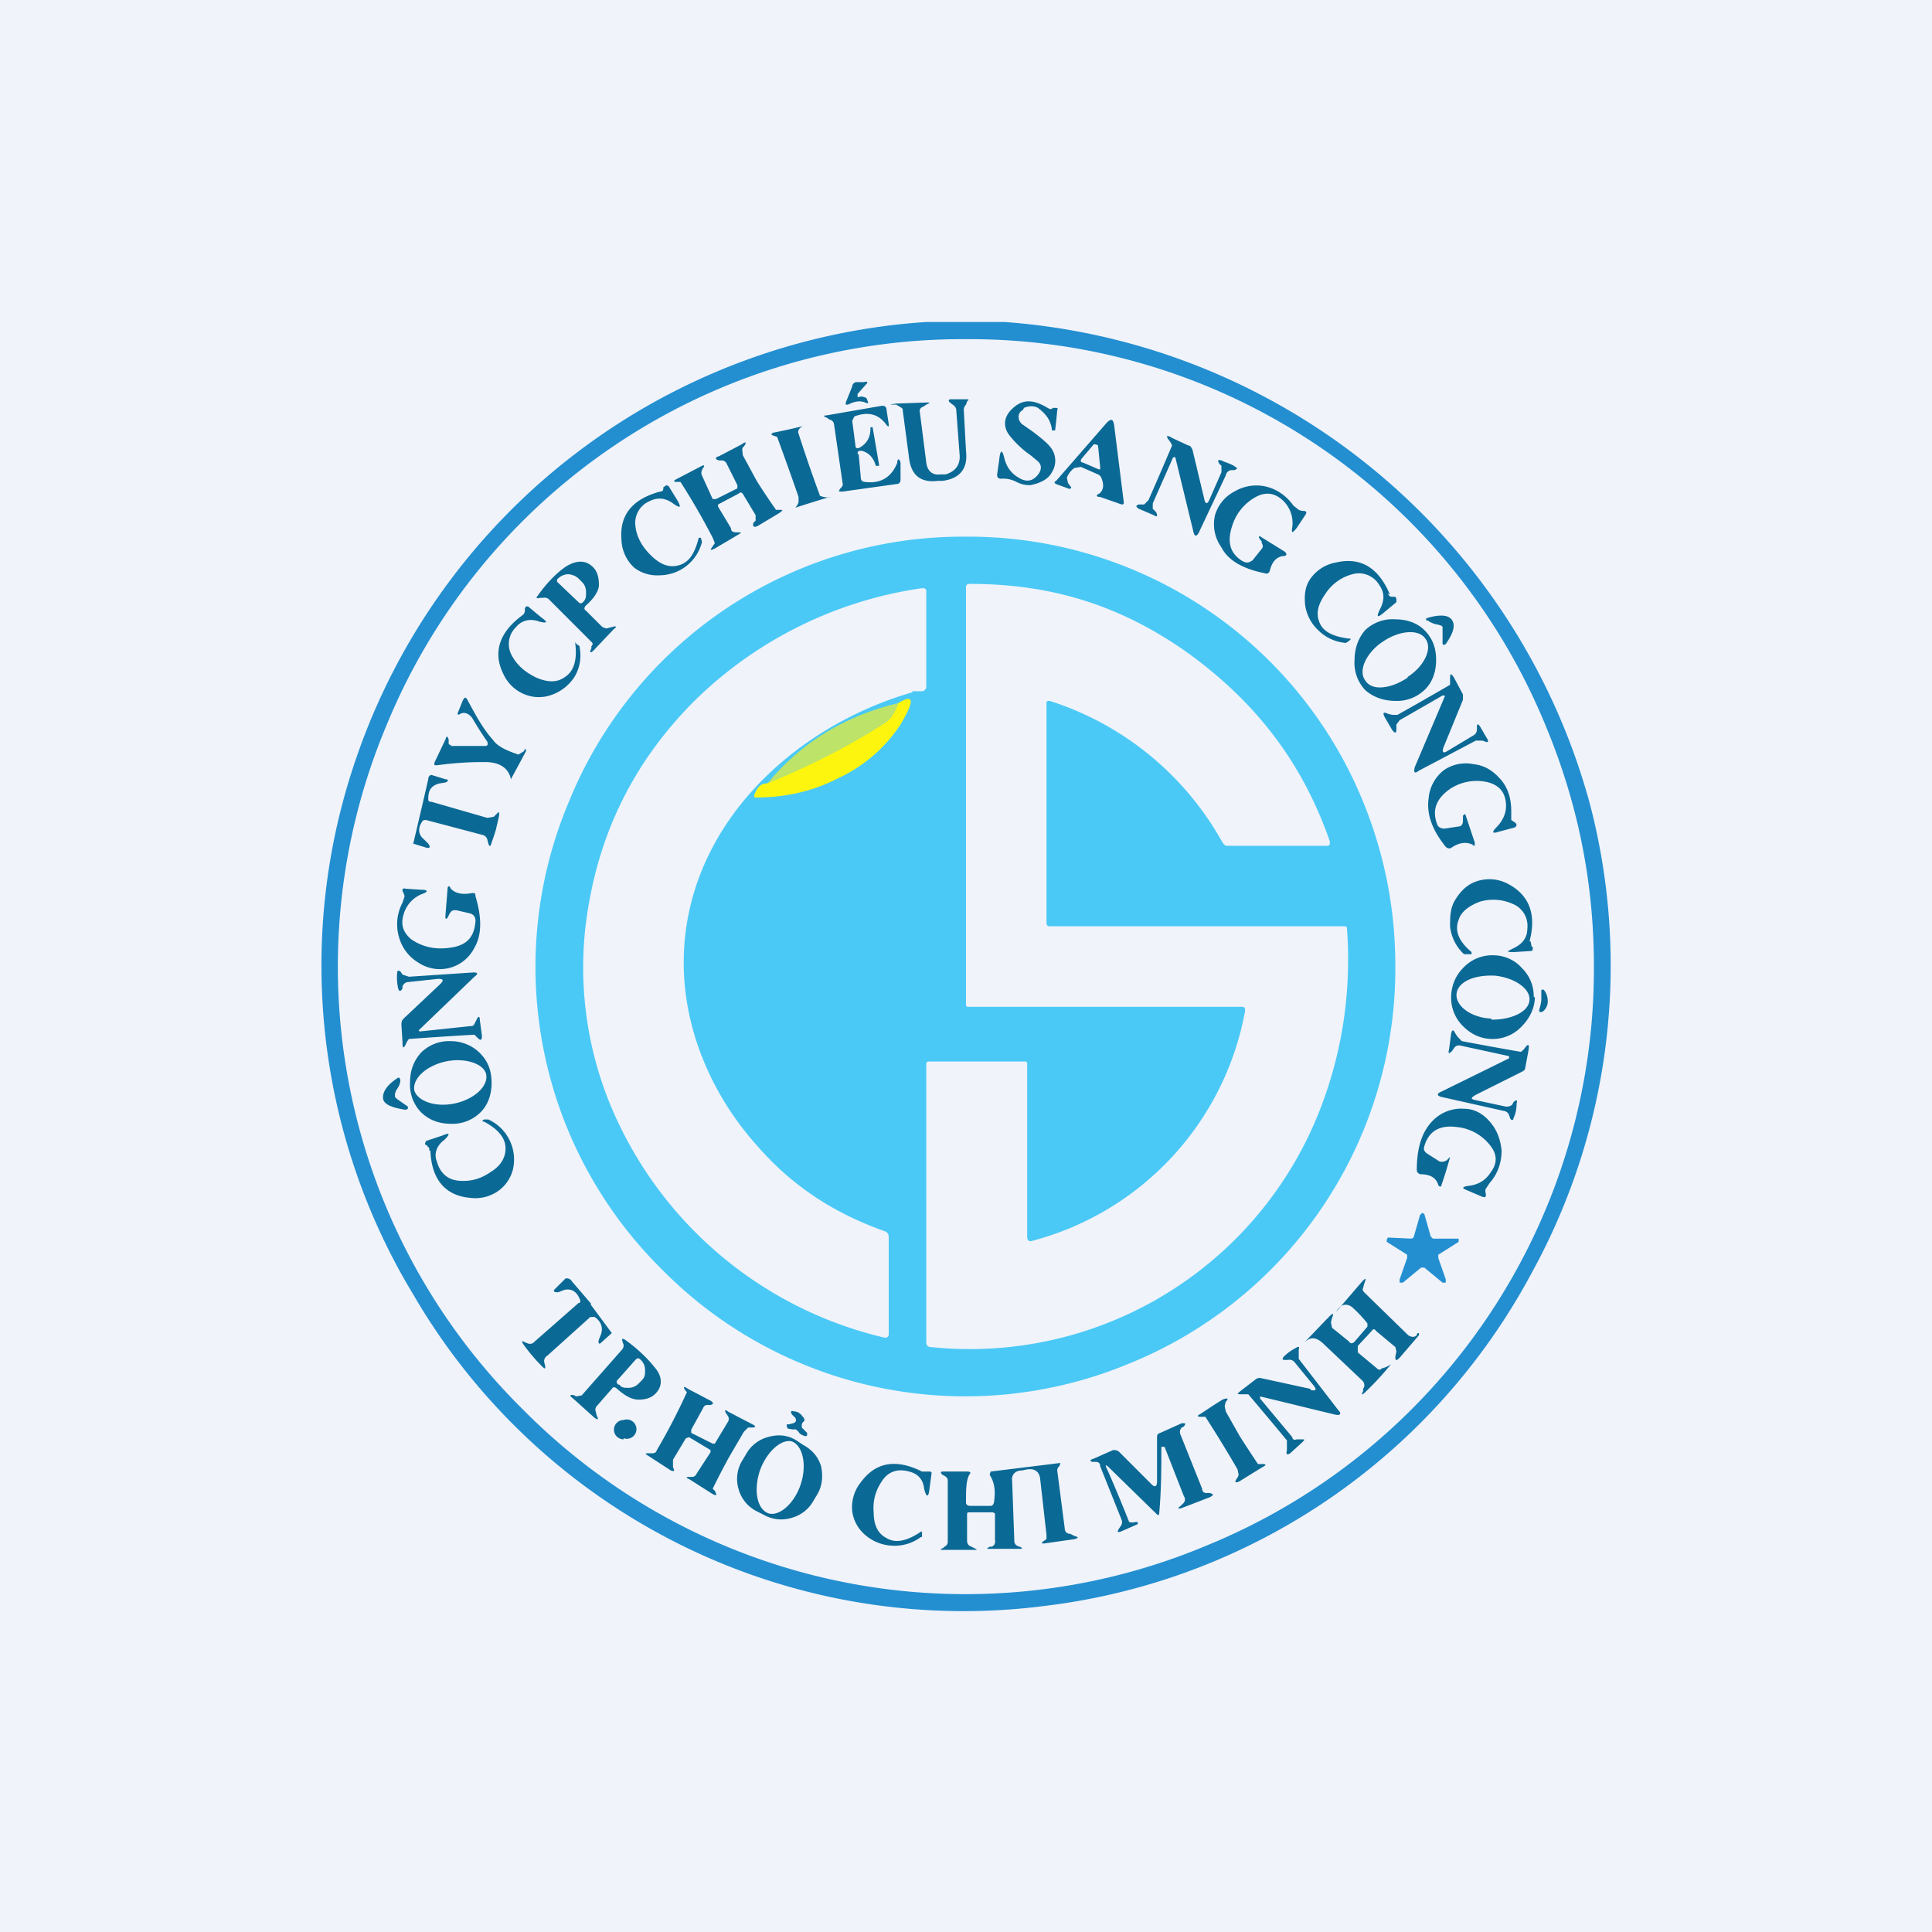 <!-- by TradingView --><svg width="18" height="18" viewBox="0 0 18 18" xmlns="http://www.w3.org/2000/svg"><path fill="#F0F3FA" d="M0 0h18v18H0z"/><path d="M9.36 3a6.11 6.11 0 0 1 5.45 4.48 5.94 5.94 0 0 1-.54 4.38 5.95 5.95 0 0 1-4.52 3.1 5.93 5.93 0 0 1-5.9-2.9 5.92 5.92 0 0 1-.53-5A6.03 6.03 0 0 1 8.63 3h.73Z" fill="#238FD1"/><path d="M14.85 9a5.8 5.8 0 0 1-3.61 5.4 5.8 5.8 0 0 1-6.37-1.27A5.8 5.8 0 0 1 3.6 6.76 5.8 5.8 0 0 1 9 3.16a5.8 5.8 0 0 1 5.4 3.6c.3.72.45 1.46.45 2.24Z" fill="#F0F3FA"/><path d="M8 3.7a.06.06 0 0 1 .05 0c.01 0 .03.01.03.03.02.03 0 .03-.02.02-.05-.02-.1-.01-.16.02h-.02v-.02l.06-.15c0-.02.02-.04.04-.04h.07c.03-.01.04 0 .02.02l-.08.09v.03H8ZM8.4 3.8l-.05-.03c-.07 0-.07 0 0-.01l.28-.01c.04 0 .04 0 0 .02l-.03.02a.04.04 0 0 0-.03.05l.06.47c.01.08.06.12.13.11h.05c.1-.03.14-.1.13-.19l-.03-.4a.07.07 0 0 0-.02-.05l-.04-.03c-.02-.02-.01-.03.01-.03H9c.03 0 .03 0 .01.02L9 3.77a.07.07 0 0 0-.02.06l.02.37c.02.17-.06.26-.22.28h-.04c-.16.02-.25-.05-.27-.21l-.06-.45v-.01ZM9.8 3.8h.03c.02 0 .03 0 .02.02a4.05 4.05 0 0 1-.02.19H9.8L9.8 4c-.01-.08-.05-.14-.13-.2-.04-.02-.08-.02-.13 0l-.01.02a.07.07 0 0 0-.04.06c0 .03.01.05.03.07l.1.07c.08.06.14.11.17.15a.2.2 0 0 1 .01.23c-.03.06-.1.1-.2.12-.03 0-.07 0-.13-.03a.26.26 0 0 0-.14-.03c-.03 0-.04-.01-.04-.04l.02-.14c.01-.1.03-.09.05 0 .02.07.06.13.13.17.08.05.14.03.19-.04.03-.05.02-.09-.02-.12a8.89 8.89 0 0 0-.06-.05.9.9 0 0 1-.2-.19c-.05-.07-.05-.15.01-.22.1-.11.2-.12.35-.03.02.01.03.02.05 0ZM8 4.23l.02.22c0 .03.02.04.04.04.15.02.25-.05.3-.18 0-.04.02-.04.03 0v.16c0 .02-.01.04-.04.04l-.5.07c-.04 0-.04 0-.02-.03l.01-.01a.04.04 0 0 0 .01-.04l-.08-.55a.05.05 0 0 0-.04-.04l-.03-.02c-.03-.01-.03-.02 0-.02l.52-.09c.02 0 .04.01.04.04l.02.13c0 .03 0 .03-.02.01-.07-.1-.17-.13-.3-.08l-.02.04.03.23c0 .03.02.03.04.02.07-.04.1-.1.1-.18v-.01h.02l.06.35v.01h-.03c-.02-.07-.06-.12-.13-.14-.03 0-.04 0-.04.03ZM10.23 4.42l-.16-.07-.06.01a.2.2 0 0 0-.07.09l.01.05.03.04c0 .01-.01.02-.03.01l-.11-.04c-.02-.01-.02-.02 0-.03l.47-.54c.04-.04.06-.04.07.02l.09.72c0 .01 0 .02-.02.02l-.2-.07c-.04 0-.04-.02-.01-.03.04-.03.05-.08.02-.15a.06.06 0 0 0-.03-.03ZM7.73 4.63a16.16 16.16 0 0 0-.32.1.15.15 0 0 0 .03-.05v-.05a28.92 28.92 0 0 0-.2-.56l-.03-.01c-.03-.01-.03-.02 0-.03a5.06 5.06 0 0 0 .27-.06c-.04.02-.05.05-.04.07a14.24 14.24 0 0 0 .2.58c.03.01.06.02.1.01h-.01ZM11.22 4.65c.01.05.03.05.05 0l.11-.25v-.06l-.02-.02c-.02-.03-.01-.04.02-.03.04.02.09.03.13.06.02.01.02.02-.01.03h-.03a.06.06 0 0 0-.05.05l-.25.53c-.02.04-.04.04-.05 0l-.17-.7h-.02l-.19.43v.05l.03.03c.02.04.01.05-.02.03l-.14-.06c-.03-.02-.03-.03 0-.04h.05l.04-.04a39.64 39.64 0 0 0 .22-.51.18.18 0 0 0-.03-.05c-.03-.04-.02-.05.03-.02l.15.07c.02 0 .03.02.04.04l.11.46ZM7.05 4.48a5.9 5.9 0 0 0 .18.27h.02c.05 0 .05 0 .01.03l-.2.12c-.04.02-.05 0-.04-.03l.02-.02V4.8l-.12-.2c-.01-.01-.02-.02-.04 0l-.19.1v.02l.12.2c0 .03.02.04.05.04h.02c.03 0 .03 0 0 .02l-.22.13c-.04.02-.05.02-.02-.02l.02-.03-.02-.05a6.46 6.46 0 0 0-.3-.52h-.03c-.04 0-.04-.01 0-.03l.23-.12c.02-.01.03 0 .01.02l-.01.02a.06.06 0 0 0 0 .05l.1.22h.03l.2-.1v-.03l-.1-.2a.05.05 0 0 0-.04-.03H6.7c-.04-.01-.04-.03 0-.04l.21-.11c.04-.03.05-.02.02.02l-.01.01c-.01.02 0 .04 0 .07l.13.24Z" fill="#0B6995"/><path d="M10.25 4.36c0 .01 0 .02-.02.01l-.14-.06c-.02 0-.03-.02-.01-.04l.11-.13h.02l.02.01.02.2Z" fill="#F0F3FA"/><path d="M11.76 5.05a.19.19 0 0 1-.03-.04c0-.02 0-.02.03 0l.21.13c.02.02.02.03 0 .04-.07 0-.12.05-.14.14-.01.02-.02.03-.05.02-.2-.04-.34-.12-.4-.24a.37.37 0 0 1-.06-.3.36.36 0 0 1 .18-.22.4.4 0 0 1 .28-.05c.1.02.2.08.27.18l.05.04a.1.1 0 0 0 .04.01c.03 0 .04.01.02.04l-.08.12c-.04.05-.05.05-.04-.01a.29.29 0 0 0-.08-.24c-.07-.07-.15-.09-.24-.05a.46.46 0 0 0-.24.28c-.05.15-.02.26.1.33.04.02.06.01.09-.01l.08-.1c.02-.02.02-.04 0-.07ZM6.15 4.58c.02 0 .03-.01.03-.03v-.01l.03-.02.02.01.08.13c.04.07.03.08-.04.03s-.14-.06-.22-.02a.22.22 0 0 0-.13.23c.01.1.06.19.14.27.08.08.16.12.25.1.1-.02.16-.1.2-.26h.02l.01.04a.41.41 0 0 1-.4.31.35.35 0 0 1-.23-.07.37.37 0 0 1-.12-.26c-.02-.23.1-.38.36-.45Z" fill="#0B6995"/><path d="M13 9a3.97 3.97 0 0 1-2.47 3.7 3.97 3.97 0 0 1-4.36-.87 3.96 3.96 0 0 1-.87-4.36A3.96 3.96 0 0 1 9 5a3.97 3.97 0 0 1 3.7 2.47c.2.49.3 1 .3 1.53Z" fill="#4BC9F6"/><path d="M12.93 5.53c.01.02.02.03.04.03H13l.01.02v.03l-.12.1c-.06.05-.07.04-.03-.04.04-.08.04-.15-.01-.22a.22.22 0 0 0-.25-.1.43.43 0 0 0-.25.18c-.07.1-.09.18-.06.26.03.09.12.14.28.16.02 0 .02 0 0 .02l-.03.02a.41.41 0 0 1-.26-.12.4.4 0 0 1-.12-.23c-.01-.1 0-.18.05-.25a.37.37 0 0 1 .24-.15c.22-.05.39.04.5.3ZM5.46 5.64c-.02.02-.02.04 0 .05l.15.15c.02.01.04.02.06.01l.04-.01c.03-.01.04 0 .01.02l-.19.2c-.03.03-.04.02-.02-.02v-.02c.02-.02.01-.03 0-.04l-.4-.4a.06.06 0 0 0-.05-.01h-.03c-.03.01-.04 0-.02-.02.07-.1.16-.2.26-.27.08-.05.15-.06.21-.03.07.04.1.1.1.2 0 .05-.04.12-.12.19Z" fill="#0B6995"/><path d="M5.19 5.44V5.4a.14.14 0 0 1 .1-.05c.04 0 .08.02.1.04l.03.03c.03.03.04.06.04.1 0 .04 0 .07-.04.1H5.4l-.21-.2Z" fill="#F0F3FA"/><path d="M4.89 5.69v-.02l.01-.02h.02l.12.1c.07.05.06.06-.02.04-.08-.03-.16-.01-.21.05a.22.22 0 0 0-.04.27c.05.09.12.15.22.2.11.05.2.05.27 0 .08-.05.12-.15.1-.31 0-.02 0-.02.01 0l.03.02v.01c.02.1 0 .2-.05.28a.42.42 0 0 1-.2.16.35.35 0 0 1-.26 0 .37.37 0 0 1-.2-.19c-.1-.2-.04-.39.18-.55a.05.05 0 0 0 .02-.04ZM13.53 5.78c.03.05.01.12-.06.22l-.02.01-.01-.01v-.16l-.01-.01-.03-.01a.22.22 0 0 1-.1-.04c-.01 0-.02 0-.01-.02.13-.04.21-.03.24.02ZM13.38 6.15c0 .1-.03.2-.1.27a.37.37 0 0 1-.28.11c-.1 0-.2-.03-.28-.1a.37.37 0 0 1-.1-.28c0-.1.03-.2.1-.28a.37.37 0 0 1 .28-.1c.1 0 .2.03.27.1.08.08.11.17.11.28Z" fill="#0B6995"/><path d="M13.11 6.31c.16-.1.24-.27.17-.36-.06-.09-.24-.08-.4.03-.15.1-.23.27-.16.36.06.1.24.08.4-.03Z" fill="#F0F3FA"/><path d="M13.45 6.96c-.02.05 0 .06.03.04l.25-.15a.06.06 0 0 0 .03-.05v-.02c0-.04.01-.04.03-.01l.07.12c.01.02 0 .03-.02.02l-.03-.01h-.06l-.53.28c-.04.03-.05.02-.04-.03l.28-.66v-.01h-.02l-.4.23-.03.04v.04c0 .04-.01.05-.04.01l-.07-.12c-.02-.04-.01-.05.03-.03l.04.01h.05a35.27 35.27 0 0 0 .49-.28v-.06c0-.05.01-.05.04 0l.08.15v.05l-.18.44ZM4.2 6.95h.32c.02 0 .03-.01.02-.04a3.34 3.34 0 0 1-.14-.22c-.03-.04-.07-.06-.11-.04-.03.02-.03 0-.02-.02l.04-.1c.02-.04.03-.04.05 0 .07.13.14.26.23.36.04.06.12.1.24.14L4.88 7l.01-.02h.01v.02a63.27 63.27 0 0 1-.14.26c-.02-.1-.1-.16-.24-.16-.08 0-.23 0-.45.03-.02 0-.03 0-.02-.03l.1-.21c.01-.04.02-.03.03 0v.03c0 .01 0 .02.02.02Z" fill="#0B6995"/><path d="M9.75 6.55V8.6c0 .02.01.03.03.03h2.74c.02 0 .03 0 .03.03.04.56-.04 1.11-.23 1.62a3.5 3.5 0 0 1-3.65 2.27c-.03 0-.04-.02-.04-.05V9.92c0-.02 0-.03.03-.03h.9l.01.01v1.62c0 .04.02.05.05.04a2.72 2.72 0 0 0 1.98-2.14c0-.03 0-.04-.04-.04H9.02c-.01 0-.02 0-.02-.02V5.47c0-.02.01-.03.04-.03.79 0 1.44.22 2.05.66.6.44 1.04.99 1.3 1.74 0 .02 0 .04-.02.04h-.94c-.02 0-.03-.02-.04-.03a2.82 2.82 0 0 0-1.61-1.32c-.02 0-.03 0-.03.02ZM8.5 6.45c-1.14.33-2.13 1.28-2.13 2.52 0 .62.26 1.23.68 1.7.32.37.71.63 1.19.8.03.01.04.03.04.06v.9c0 .02-.01.04-.05.03a3.67 3.67 0 0 1-2.46-1.98 3.36 3.36 0 0 1-.28-2.08c.13-.73.46-1.35.98-1.87a3.79 3.79 0 0 1 2.12-1.05c.02 0 .04 0 .04.03v.89c0 .02-.02.04-.04.04H8.5Z" fill="#F0F3FA"/><path d="M7.14 7.3c.44-.18.8-.37 1.11-.57.05-.03.09-.1.12-.18.15-.09.15-.02.02.2a1.4 1.4 0 0 1-.58.5c-.23.12-.49.18-.76.18-.02 0-.03 0-.02-.03.03-.07.06-.1.11-.1Z" fill="#FEF50E"/><path d="M8.37 6.55c-.03.09-.07.15-.12.18-.3.2-.67.39-1.1.57.31-.38.72-.63 1.22-.75Z" fill="#BEE369"/><path d="M13.59 7.7c.03 0 .04-.03.04-.05V7.6c.02-.02.02-.02.03.01l.08.24c0 .03 0 .04-.02.02-.06-.03-.13-.02-.2.03-.02.01-.04 0-.05-.01-.13-.16-.18-.31-.16-.45a.37.37 0 0 1 .15-.27.36.36 0 0 1 .27-.05c.1.01.18.06.25.14.07.08.1.18.1.3v.08l.03.02c.03.02.02.04 0 .05l-.15.04c-.06.02-.06 0-.02-.04.06-.06.1-.14.09-.23-.01-.1-.06-.16-.16-.19a.45.45 0 0 0-.36.06c-.13.09-.17.2-.12.33.01.03.04.04.07.04l.13-.02ZM4.62 7.73a1.6 1.6 0 0 1-.04.12c-.01.04-.02.04-.03.01l-.01-.04a.06.06 0 0 0-.04-.04l-.53-.14c-.02 0-.03 0-.04.02-.04.06-.03.12.02.16l.04.04c.02.03.02.04-.01.04l-.13-.04a74.9 74.9 0 0 0 .14-.6c0-.03.02-.04.03-.04l.13.04c.03 0 .03.02 0 .03l-.06.01c-.07.02-.1.06-.1.14 0 .02 0 .03.03.03l.52.15.06-.01.03-.03c.02-.02.02-.02.02.02l-.03.13ZM14.26 8.77l.01.05h.01v.03l-.01.01-.16.01c-.08 0-.08 0 0-.04s.12-.1.12-.18a.22.22 0 0 0-.14-.23.44.44 0 0 0-.3-.02c-.11.04-.18.1-.2.17-.04.1 0 .2.12.3v.02H13.64a.41.41 0 0 1-.13-.26c0-.09 0-.17.05-.25.05-.08.11-.14.2-.17a.37.37 0 0 1 .28.02c.2.1.28.28.21.54ZM4.25 8.48c-.03 0-.04 0-.06.03l-.02.04c-.02.02-.02.01-.02-.02l.02-.25c0-.03.02-.03.03 0 .04.04.1.06.2.04.02 0 .03 0 .03.03.06.2.06.36-.01.48a.36.36 0 0 1-.52.14.4.4 0 0 1-.18-.23.43.43 0 0 1 .03-.33l.02-.06-.01-.03c-.02-.03-.01-.05.02-.04l.15.01c.06 0 .06.02 0 .04a.29.29 0 0 0-.17.19c-.03.1 0 .17.07.23.1.07.22.1.36.08.16-.02.23-.1.24-.25 0-.04-.02-.06-.05-.07l-.13-.03ZM14.3 9.29c0 .1-.05.2-.12.27a.37.37 0 0 1-.27.12c-.11 0-.2-.04-.28-.12a.37.37 0 0 1-.11-.27c0-.1.04-.2.11-.27a.37.37 0 0 1 .28-.12c.1 0 .2.04.27.12.07.07.11.16.11.27Z" fill="#0B6995"/><path d="M4.1 9.17c.04-.04.03-.05-.02-.05l-.28.03a.06.06 0 0 0-.05.04v.02c-.02.03-.03.03-.04 0a.45.45 0 0 1-.01-.14c0-.03.01-.03.03-.02l.02.03.06.02.6-.04c.04 0 .05.01.01.04l-.52.5.01.01.47-.05c.02 0 .03 0 .04-.02l.02-.04c.02-.04.03-.03.03 0l.02.15c0 .04-.01.05-.04.02l-.03-.03a37.04 37.04 0 0 0-.61.04.18.18 0 0 0-.03.05c-.02.04-.03.04-.03-.02l-.01-.16c0-.02 0-.04.02-.06l.34-.32Z" fill="#0B6995"/><path d="M13.9 9.5c.18 0 .34-.07.35-.18.01-.11-.14-.21-.32-.23-.2-.01-.35.06-.36.17-.01.11.13.22.32.23Z" fill="#F0F3FA"/><path d="M14.42 9.33c0 .03-.01.06-.04.09l-.02.01c-.01 0-.02 0-.02-.02a.5.5 0 0 0 .02-.09v-.08c0-.02 0-.02.02-.02l.01.01c.02.03.03.06.03.1ZM13.75 10.2c-.05.03-.05.04 0 .05l.28.06c.02 0 .04 0 .06-.02l.01-.02c.03-.03.04-.02.03.01 0 .05-.01.1-.03.14 0 .02-.02.02-.03 0l-.01-.03a.06.06 0 0 0-.05-.04l-.58-.13c-.04-.01-.05-.03 0-.05l.63-.31v-.02l-.46-.1c-.02 0-.03 0-.05.02l-.02.03c-.03.03-.04.03-.03-.01l.02-.15c.01-.04.02-.04.04 0l.02.03.04.04a32.94 32.94 0 0 0 .55.1.17.17 0 0 0 .04-.04c.03-.04.04-.03.03.03l-.03.16c0 .02-.02.03-.04.04l-.42.21ZM4.58 10.09c0 .1-.03.2-.1.27a.37.37 0 0 1-.28.11c-.1 0-.2-.03-.28-.11a.37.37 0 0 1-.1-.27c0-.11.03-.2.1-.28a.37.37 0 0 1 .28-.11c.1 0 .2.04.27.11.08.08.11.17.11.28Z" fill="#0B6995"/><path d="M4.24 10.28c.18-.04.31-.16.29-.27-.02-.1-.2-.16-.38-.12-.18.04-.31.16-.29.27.03.1.2.16.38.12Z" fill="#F0F3FA"/><path d="M3.68 10.2v.02l.02.02.1.07v.02l-.02.01c-.13-.02-.2-.05-.21-.1-.01-.06.03-.13.14-.2h.01l.01.02c0 .03-.01.06-.04.1l-.01.03v.01ZM13.41 10.82c.03.01.05 0 .07-.01a.18.18 0 0 1 .03-.03 3.77 3.77 0 0 1-.08.26c0 .02-.02.02-.03 0-.02-.07-.08-.1-.17-.1-.02-.01-.03-.02-.03-.04 0-.21.05-.36.15-.46a.37.37 0 0 1 .29-.11c.1 0 .18.05.24.12.07.08.1.17.11.27 0 .1-.03.21-.11.3l-.04.06a.1.1 0 0 0 0 .03c.01.04 0 .05-.03.04l-.14-.06c-.05-.02-.05-.03 0-.04.1-.01.17-.05.22-.13.06-.08.06-.16 0-.24a.45.45 0 0 0-.32-.18c-.16-.02-.26.04-.3.18-.01.03 0 .05.03.07l.11.07ZM4 10.72c0-.02 0-.03-.02-.04v-.01c-.02 0-.02-.01-.02-.02l.01-.02.15-.05c.07-.03.08-.02.02.04-.07.05-.1.13-.07.2.03.11.1.17.2.18.1.01.2-.01.3-.08.1-.06.14-.14.14-.22 0-.1-.07-.18-.2-.25-.02 0-.02-.01 0-.02h.04a.41.41 0 0 1 .23.46.35.35 0 0 1-.13.2.37.37 0 0 1-.27.07c-.23-.02-.36-.17-.37-.44Z" fill="#0B6995"/><path d="M13.35 11.54h.24v.03l-.19.12v.03l.07.2v.03h-.03l-.17-.14h-.03l-.17.14h-.03v-.03l.07-.2v-.03l-.19-.12v-.02l.01-.02.22.01.02-.01.06-.21.02-.02.02.01.06.21.02.02Z" fill="#238FD1"/><path d="M5.5 12.15a48.71 48.71 0 0 1 .2.27l-.1.09c-.02.02-.03 0-.02-.03l.02-.05c.02-.06 0-.12-.06-.16H5.5l-.4.36a.06.06 0 0 0-.03.06l.01.04c0 .02 0 .03-.03 0a1.67 1.67 0 0 1-.17-.2c-.02-.03-.02-.04 0-.03a.2.2 0 0 0 .05.02c.02 0 .03 0 .05-.02l.41-.36c.02 0 .02-.02.01-.04-.03-.07-.08-.1-.15-.08a1 1 0 0 1-.05.02c-.04 0-.05-.01-.03-.03l.1-.1c.02 0 .04 0 .06.03l.18.21ZM12.74 12.33a1.2 1.2 0 0 0-.13-.14c-.03-.03-.06-.04-.1-.03a.14.14 0 0 0-.06.06c-.02-.03-.02-.03 0 0l.24-.28c.04-.04.04-.03.02.02l-.01.04c-.01.02 0 .03.02.05l.4.39c.03.02.06.02.08 0 0-.02.01-.02.02-.02v.02l-.18.21c-.03.03-.04.03-.04-.01l.01-.05-.01-.04-.18-.15c-.01-.02-.03-.02-.04 0l-.13.14v.06l.18.15c.01.01.03.02.04 0a.24.24 0 0 0 .09-.04 2.8 2.8 0 0 1-.24.26c-.03.03-.04.03-.02-.01v-.02c.02-.03.01-.05 0-.07l-.38-.36c-.07-.06-.12-.05-.17 0l.23-.24c.04-.04.05-.04.03.01l-.01.04.01.05.16.13c.01.02.03.02.05 0l.12-.14v-.03ZM5.7 12.94l-.14.16a.05.05 0 0 0-.01.05l.01.04c.02.04.01.04-.02.02l-.2-.18c-.04-.03-.03-.04.01-.03l.02.01.05-.01.37-.42a.06.06 0 0 0 .02-.05l-.01-.03c-.01-.03 0-.03.02-.02.1.07.2.16.28.26.06.07.07.14.04.2-.04.07-.1.1-.19.1-.06 0-.12-.03-.2-.1-.02-.02-.04-.02-.05 0ZM12.21 12.95c.05.01.06 0 .03-.04l-.18-.22a.06.06 0 0 0-.06-.02h-.02c-.03 0-.04 0-.02-.03a.46.46 0 0 1 .11-.08c.03-.02.04-.01.03.01v.09l.37.48c.03.03.02.05-.03.04l-.7-.17v.02l.3.36c0 .02.02.03.04.02h.04c.04 0 .04 0 .01.03l-.11.1c-.03.02-.04.01-.03-.03v-.09a46.66 46.66 0 0 0-.36-.43h-.06c-.05 0-.05 0 0-.04l.13-.1a.06.06 0 0 1 .05-.01l.46.1Z" fill="#0B6995"/><path d="M5.92 12.67c.02-.02.03-.02.05 0 .03.03.04.06.04.1 0 .03 0 .06-.03.09l-.03.03a.13.13 0 0 1-.1.04c-.03 0-.06 0-.08-.03h-.01c-.02-.02-.02-.03 0-.05l.16-.18Z" fill="#F0F3FA"/><path d="M6.79 13.58a7.33 7.33 0 0 0-.15.29l.02.02c.02.04.02.05-.02.03l-.22-.14c-.03-.01-.03-.02 0-.02h.02c.03 0 .04-.01.05-.03l.13-.2v-.02l-.2-.12-.03.01-.12.2v.07c.02.04.01.04-.02.03l-.2-.13c-.05-.03-.04-.03 0-.03h.02c.02 0 .04 0 .05-.03a5.85 5.85 0 0 0 .28-.54l-.01-.01c-.03-.04-.02-.05.02-.02l.21.11c.03.02.03.03 0 .04h-.04a.05.05 0 0 0-.03.03l-.11.2v.03l.2.1h.02l.12-.2a.05.05 0 0 0 0-.06l-.02-.03c-.01-.02 0-.03.02-.01l.23.12c.04.02.03.03-.01.03h-.03l-.04.04-.14.24ZM11.55 13.38a15 15 0 0 0 .17.26h.04c.04 0 .04.01 0 .03a36.37 36.37 0 0 0-.21.13c-.04.02-.05.01-.03-.02a.1.1 0 0 0 .02-.04l-.01-.05a11.52 11.52 0 0 0-.3-.49h-.04c-.04 0-.04-.01 0-.03a5.32 5.32 0 0 1 .2-.13c.05-.02.06-.01.03.02l-.01.04.01.05.13.23ZM7.4 13.32l-.06-.01-.01-.02v-.02h.02l.04-.01c.03-.01.03-.03.02-.05l-.03-.03c-.02-.03-.01-.04.02-.03.03 0 .06.02.08.05.02.02.02.04 0 .05l-.01.02v.03l.05.05c0 .03 0 .03-.02.03-.03-.01-.05-.02-.06-.04-.02-.02-.03-.03-.05-.02ZM5.81 13.4a.09.09 0 1 0 0-.17.09.09 0 0 0 0 .18ZM10.34 13.68c-.04-.04-.05-.04-.02.02a13.02 13.02 0 0 1 .2.48.1.1 0 0 0 .06 0h.02v.02l-.16.07c-.03.01-.03 0-.02-.02l.02-.03a.06.06 0 0 0 .01-.06l-.2-.5c0-.03-.02-.04-.04-.04h-.02c-.04 0-.04-.02 0-.03l.18-.08c.02 0 .04 0 .06.02l.3.3c.03.03.05.02.05-.03v-.4c0-.03 0-.04.03-.05l.2-.09c.04 0 .04 0 .02.03l-.02.01a.06.06 0 0 0-.01.07l.2.5c0 .03.02.04.04.04h.03c.04.01.04.02 0 .04l-.26.1c-.04.01-.04 0-.01-.02l.02-.02a.05.05 0 0 0 .01-.07l-.18-.46h-.03c0 .2 0 .4-.02.62 0 .02-.01.02-.03 0l-.43-.42ZM7.58 13.98a.33.33 0 0 1-.2.16.33.33 0 0 1-.27-.03l-.06-.03a.33.33 0 0 1-.17-.21.33.33 0 0 1 .04-.27l.03-.05a.33.33 0 0 1 .2-.16c.1-.03.19-.02.27.03l.06.04c.09.05.14.11.17.2.02.1.01.19-.04.27l-.03.05Z" fill="#0B6995"/><path d="M7.08 13.7c-.06.18-.03.36.08.4.1.03.24-.09.3-.27.06-.18.02-.36-.08-.4-.1-.03-.24.1-.3.27Z" fill="#F0F3FA"/><path d="M9.26 14c.02-.12 0-.2-.04-.26l.01-.03.65-.08c.01 0 .01 0 0 0l-.01.03a.05.05 0 0 0-.02.04l.07.54c0 .03.02.05.05.05l.04.02c.04.01.04.02 0 .03l-.28.04c-.03 0-.03 0-.01-.02l.03-.02v-.04l-.06-.53c-.01-.06-.05-.09-.12-.08l-.05.01c-.06 0-.1.04-.09.1l.02.55c0 .03.01.05.05.06l.02.01v.01h-.3c-.03 0-.03 0 0-.02h.02a.05.05 0 0 0 .03-.06v-.25l-.02-.01h-.22c-.01 0-.02 0-.02.02v.24c0 .03.01.05.04.06l.02.01c.04.02.04.02 0 .02h-.28c-.03 0-.04 0 0-.02l.01-.01a.05.05 0 0 0 .03-.05v-.56c0-.02 0-.03-.03-.05l-.02-.01c-.02-.02-.02-.03.01-.03h.22c.03 0 .04.01.02.03C9 13.8 9 13.88 9 14c0 .02.02.03.04.03h.18c.02 0 .03 0 .04-.03ZM8.59 13.71h.08l.01.01-.02.15c-.01.09-.03.08-.05 0-.01-.09-.06-.14-.14-.16-.11-.03-.2 0-.26.1a.43.43 0 0 0-.07.28c0 .12.04.2.12.24.08.05.19.03.32-.06h.01v.05h-.01a.41.41 0 0 1-.28.08.41.41 0 0 1-.24-.1.35.35 0 0 1-.12-.22.37.37 0 0 1 .08-.27c.14-.19.33-.22.57-.1Z" fill="#0B6995"/></svg>